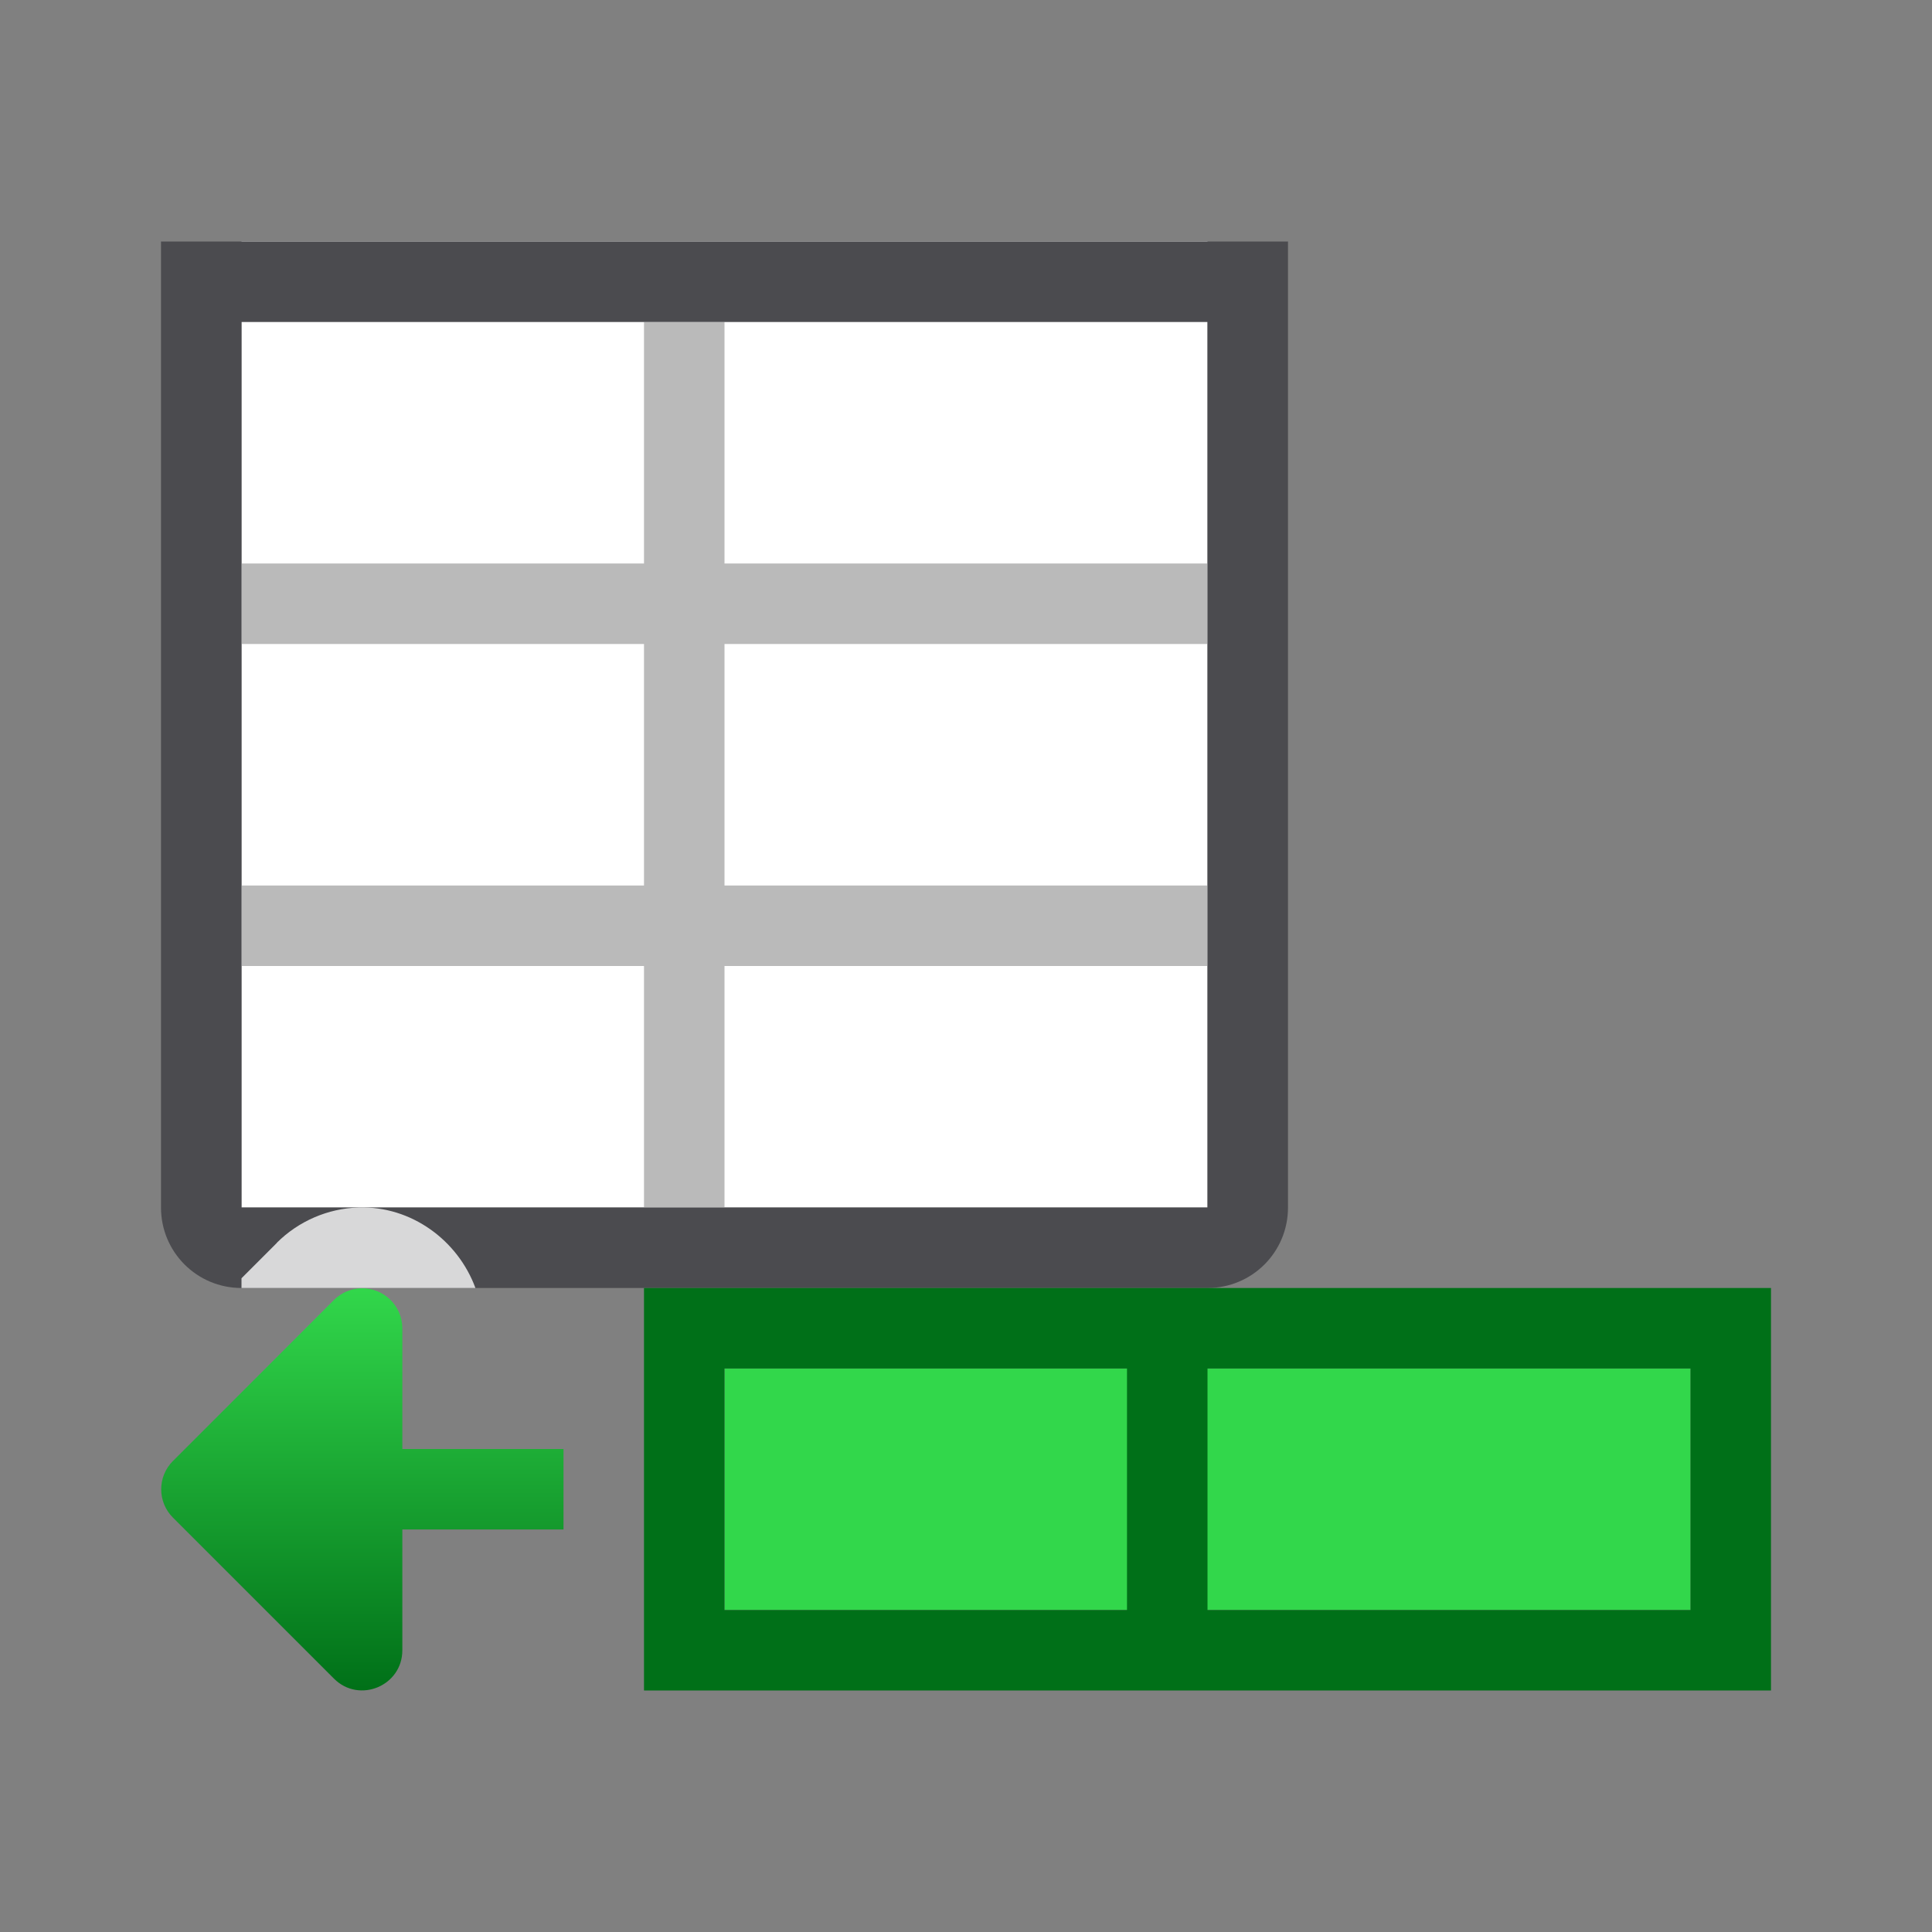 <svg viewBox="0 0 24 24" xmlns="http://www.w3.org/2000/svg" xmlns:xlink="http://www.w3.org/1999/xlink"><rect x="0" y="0" width="24" height="24" fill="#808080" stroke="none"/><linearGradient id="a" gradientUnits="userSpaceOnUse" x1="5" x2="5" y1="13" y2="8"><stop offset="0" stop-color="#007018"/><stop offset="1" stop-color="#32d74b"/></linearGradient><path d="m3 3v5h12v-5zm0 4v8h9 3v-2-4-2z" fill="#fff"/><path d="m8 4v3h-5v1h12v-1h-6v-3zm-5 3v1h5v3h-5v1h5v3h1v-3h1.283 4.717v-1h-5-1v-3h1 5v-1h-6-1z" fill="#bababa"/><path d="m2 3v5h1v-1-3h5 1 6v3 1h1v-5zm0 4v8c0 .554.446 1 1 1h12c.554 0 1-.446 1-1v-2-1-1-2-2h-1v1 1 2 1 1 1.5.5h-12v-.5-2.5-1-3-1z" fill="#4b4b4f"/><g transform="translate(0 8)"><path d="m9 9h12v3h-12z" fill="#32d74b"/><path d="m8 8v5h14v-5zm1 1h5v3h-5zm6 0h6v3h-6z" fill="#007018"/><path d="m4.453 7c-.38.012-.744.169-1.014.438v.002l-.439.439v.121h2.906c-.217-.591-.795-1.021-1.453-1z" fill="#fff" fill-opacity=".784"/><path d="m4.484 8.004c-.126.004-.246.055-.336.145l-2 2c-.194.194-.194.509 0 .703l2 2c.313.314.85.092.85-.352v-1.5h2.002v-1h-2.002v-1.5c-.001-.281-.233-.505-.514-.496z" fill="url(#a)"/></g></svg>